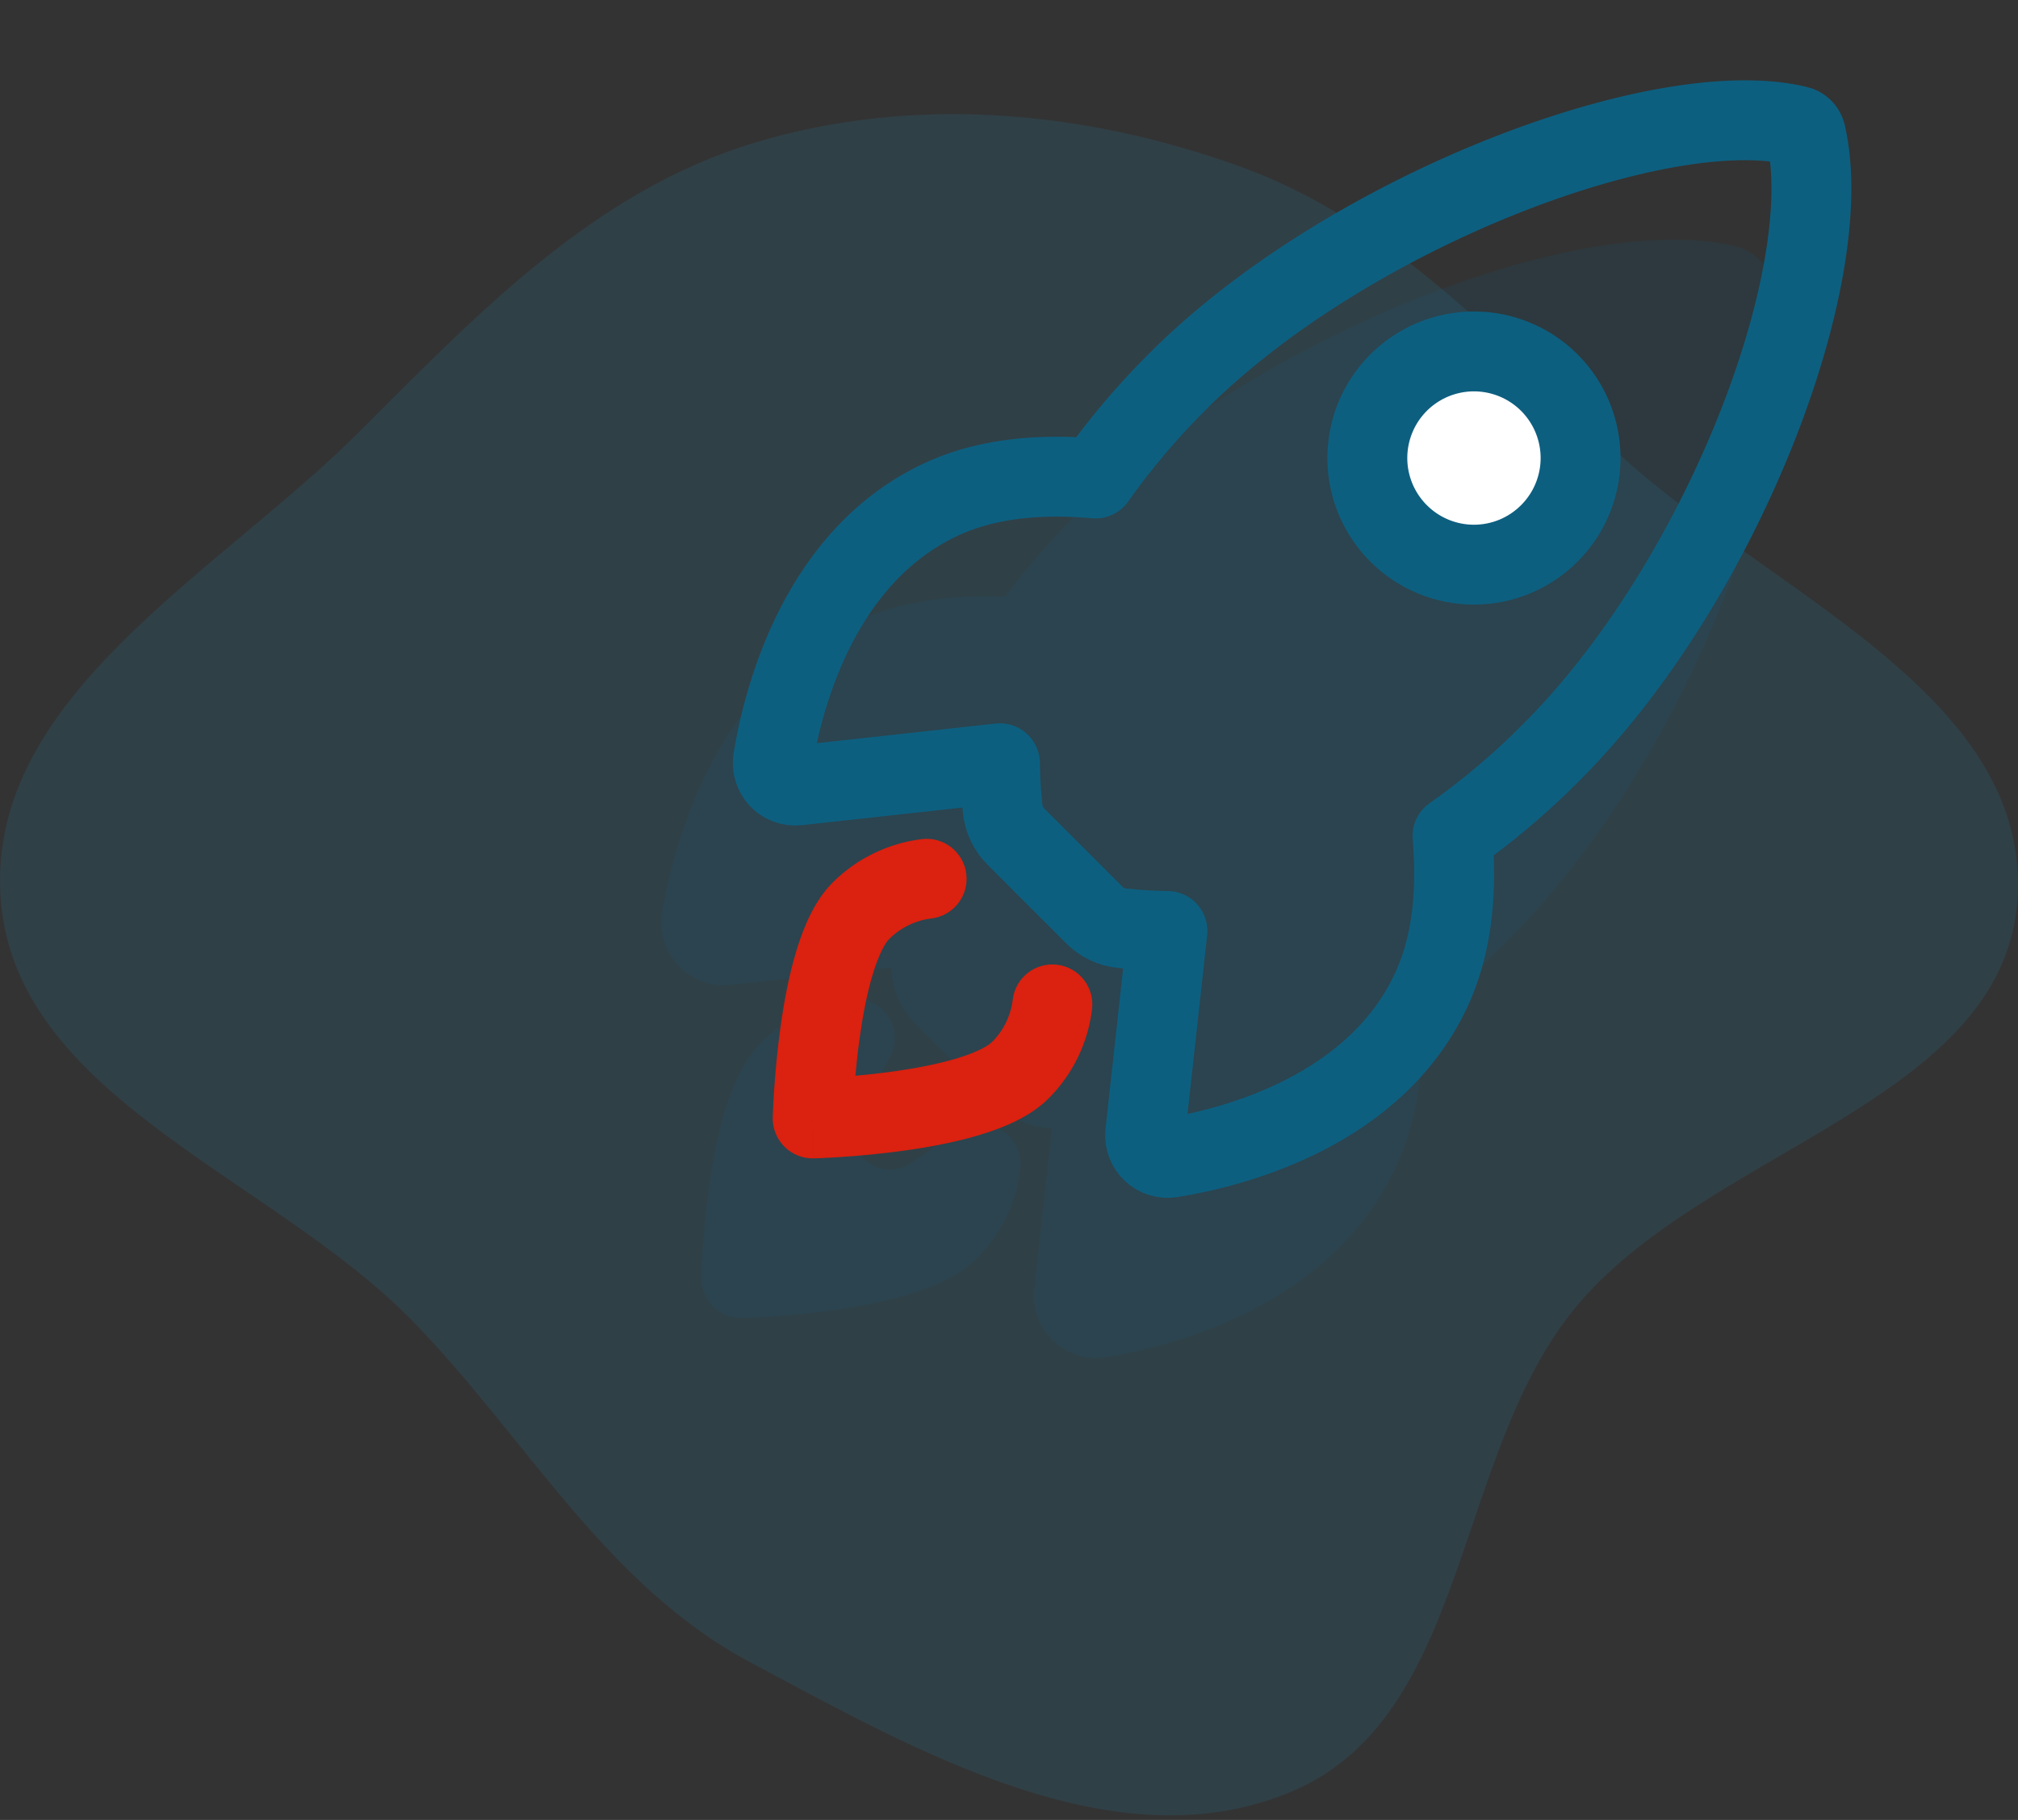 <svg width="102" height="92" viewBox="0 0 102 92" fill="none" xmlns="http://www.w3.org/2000/svg">
<rect x="0" y="0" width="102" height="92" fill="#333333" stroke="none"/>
<path opacity="0.1" fill-rule="evenodd" clip-rule="evenodd" d="M0.023 45.262C-0.578 35.182 10.978 28.997 18.143 21.843C24.125 15.87 30.013 9.673 38.123 7.218C46.132 4.793 54.718 5.568 62.597 8.386C70.293 11.137 75.701 17.209 81.656 22.784C89.22 29.865 102.489 34.943 101.986 45.262C101.477 55.711 86.135 58.062 79.541 66.211C73.481 73.699 74.222 86.746 65.343 90.542C56.482 94.33 46.387 88.555 37.891 84.015C30.562 80.098 26.617 72.682 20.818 66.748C13.677 59.44 0.629 55.435 0.023 45.262Z" fill="#1ABCFE"/>
<g opacity="0.15">
<path d="M89.64 14.395V14.384C89.533 13.916 89.297 13.487 88.96 13.146C88.623 12.805 88.197 12.565 87.73 12.453C83.969 11.535 78.053 12.513 71.497 15.138C64.889 17.789 58.697 21.701 54.513 25.893C53.171 27.227 51.925 28.654 50.783 30.163C47.965 30.037 45.483 30.438 43.392 31.35C36.105 34.557 34.024 42.764 33.47 46.133C33.389 46.612 33.421 47.103 33.561 47.568C33.702 48.032 33.948 48.458 34.28 48.812C34.612 49.167 35.021 49.439 35.476 49.609C35.93 49.78 36.418 49.843 36.901 49.793H36.917L45.035 48.907C45.045 49.011 45.056 49.106 45.065 49.193C45.169 50.182 45.611 51.105 46.315 51.808L50.276 55.772C50.977 56.477 51.901 56.918 52.89 57.022L53.161 57.051L52.278 65.159C52.278 65.159 52.278 65.169 52.278 65.175C52.232 65.612 52.279 66.053 52.414 66.47C52.549 66.888 52.77 67.273 53.062 67.6C53.354 67.928 53.712 68.191 54.112 68.372C54.511 68.554 54.944 68.65 55.383 68.654C55.559 68.654 55.734 68.64 55.907 68.611C59.296 68.066 67.499 66.01 70.697 58.684C71.602 56.607 72.002 54.135 71.889 51.322C73.405 50.182 74.837 48.936 76.174 47.592C80.393 43.395 84.318 37.254 86.94 30.742C89.551 24.26 90.534 18.3 89.64 14.395Z" fill="#0D5F80"/>
<path d="M49.82 56.846C49.332 56.786 48.838 56.905 48.432 57.183C47.626 57.735 46.815 58.28 45.998 58.811C44.343 59.886 42.364 57.998 43.347 56.287L44.881 53.637C45.1 53.316 45.222 52.939 45.232 52.551C45.243 52.163 45.141 51.779 44.939 51.448C44.737 51.116 44.443 50.849 44.094 50.68C43.744 50.511 43.353 50.446 42.968 50.493C41.266 50.708 39.684 51.484 38.471 52.697C38.009 53.16 36.604 54.566 35.848 59.923C35.633 61.462 35.498 63.011 35.442 64.563C35.435 64.833 35.482 65.101 35.581 65.352C35.679 65.603 35.827 65.832 36.015 66.025C36.203 66.218 36.428 66.371 36.676 66.476C36.925 66.581 37.192 66.635 37.461 66.634H37.512C39.066 66.579 40.616 66.445 42.156 66.231C47.516 65.473 48.922 64.067 49.384 63.606C50.602 62.392 51.376 60.803 51.578 59.095C51.643 58.564 51.494 58.029 51.165 57.607C50.835 57.185 50.352 56.911 49.82 56.846Z" fill="#0D5F80"/>
</g>
<circle cx="74.5" cy="22.5" r="6.5" fill="white"/>
<path d="M91.281 6.79C91.26 6.686 91.209 6.591 91.135 6.515C91.062 6.439 90.968 6.386 90.865 6.362C84.002 4.683 68.148 10.664 59.55 19.256C58.018 20.776 56.621 22.426 55.374 24.188C52.724 23.948 50.074 24.15 47.817 25.134C41.445 27.936 39.591 35.253 39.074 38.394C39.046 38.567 39.058 38.743 39.109 38.91C39.16 39.076 39.249 39.229 39.368 39.356C39.488 39.483 39.635 39.581 39.799 39.641C39.962 39.702 40.137 39.725 40.311 39.707L50.542 38.584C50.549 39.355 50.595 40.126 50.681 40.893C50.734 41.423 50.971 41.918 51.35 42.293L55.311 46.254C55.686 46.633 56.181 46.87 56.712 46.923C57.474 47.008 58.24 47.054 59.008 47.062L57.886 57.284C57.868 57.458 57.891 57.633 57.952 57.796C58.013 57.959 58.11 58.106 58.237 58.225C58.364 58.345 58.516 58.433 58.682 58.484C58.849 58.535 59.025 58.548 59.197 58.52C62.339 58.015 69.672 56.161 72.457 49.791C73.441 47.532 73.643 44.895 73.416 42.258C75.183 41.012 76.838 39.615 78.362 38.081C86.992 29.5 92.934 13.995 91.281 6.79ZM70.691 26.964C69.938 26.211 69.424 25.251 69.216 24.205C69.008 23.16 69.115 22.076 69.523 21.091C69.93 20.107 70.621 19.265 71.507 18.673C72.394 18.081 73.436 17.765 74.501 17.765C75.567 17.765 76.609 18.081 77.495 18.673C78.382 19.265 79.072 20.107 79.48 21.091C79.888 22.076 79.995 23.16 79.787 24.205C79.579 25.251 79.065 26.211 78.311 26.964C77.811 27.465 77.218 27.863 76.564 28.134C75.91 28.405 75.209 28.545 74.501 28.545C73.794 28.545 73.093 28.405 72.439 28.134C71.785 27.863 71.191 27.465 70.691 26.964Z" stroke="#0D5F80" stroke-width="4.038" stroke-linecap="round" stroke-linejoin="round"/>
<path fill-rule="evenodd" clip-rule="evenodd" d="M48.841 44.178C48.977 45.285 48.19 46.292 47.083 46.428C46.273 46.527 45.519 46.894 44.94 47.471C44.746 47.666 44.433 48.203 44.124 49.215C43.834 50.163 43.618 51.291 43.46 52.41C43.361 53.108 43.289 53.783 43.235 54.381C43.834 54.327 44.509 54.255 45.207 54.156C46.327 53.998 47.454 53.781 48.402 53.491C49.416 53.181 49.95 52.867 50.142 52.675L50.146 52.671C50.724 52.096 51.09 51.343 51.188 50.534C51.32 49.426 52.325 48.636 53.433 48.769C54.54 48.902 55.33 49.907 55.197 51.015C54.992 52.725 54.217 54.316 52.997 55.531C52.077 56.451 50.744 56.998 49.583 57.353C48.355 57.729 46.998 57.982 45.772 58.155C44.536 58.329 43.382 58.429 42.539 58.486C42.117 58.514 41.769 58.532 41.525 58.543C41.403 58.548 41.307 58.552 41.239 58.554L41.161 58.557L41.139 58.557L41.13 58.558C41.13 58.558 41.128 58.558 41.077 56.539C39.058 56.488 39.058 56.487 39.058 56.487L39.059 56.477L39.059 56.455L39.062 56.377C39.064 56.31 39.068 56.213 39.073 56.091C39.084 55.847 39.102 55.5 39.13 55.077C39.187 54.235 39.287 53.081 39.461 51.846C39.634 50.62 39.886 49.264 40.262 48.035C40.617 46.873 41.163 45.54 42.081 44.619L42.085 44.615C43.3 43.402 44.886 42.629 46.591 42.419C47.698 42.284 48.705 43.071 48.841 44.178ZM41.077 56.539L39.058 56.487C39.044 57.04 39.258 57.575 39.649 57.967C40.041 58.358 40.575 58.572 41.128 58.558L41.077 56.539Z" fill="#DB210F"/>
</svg>
